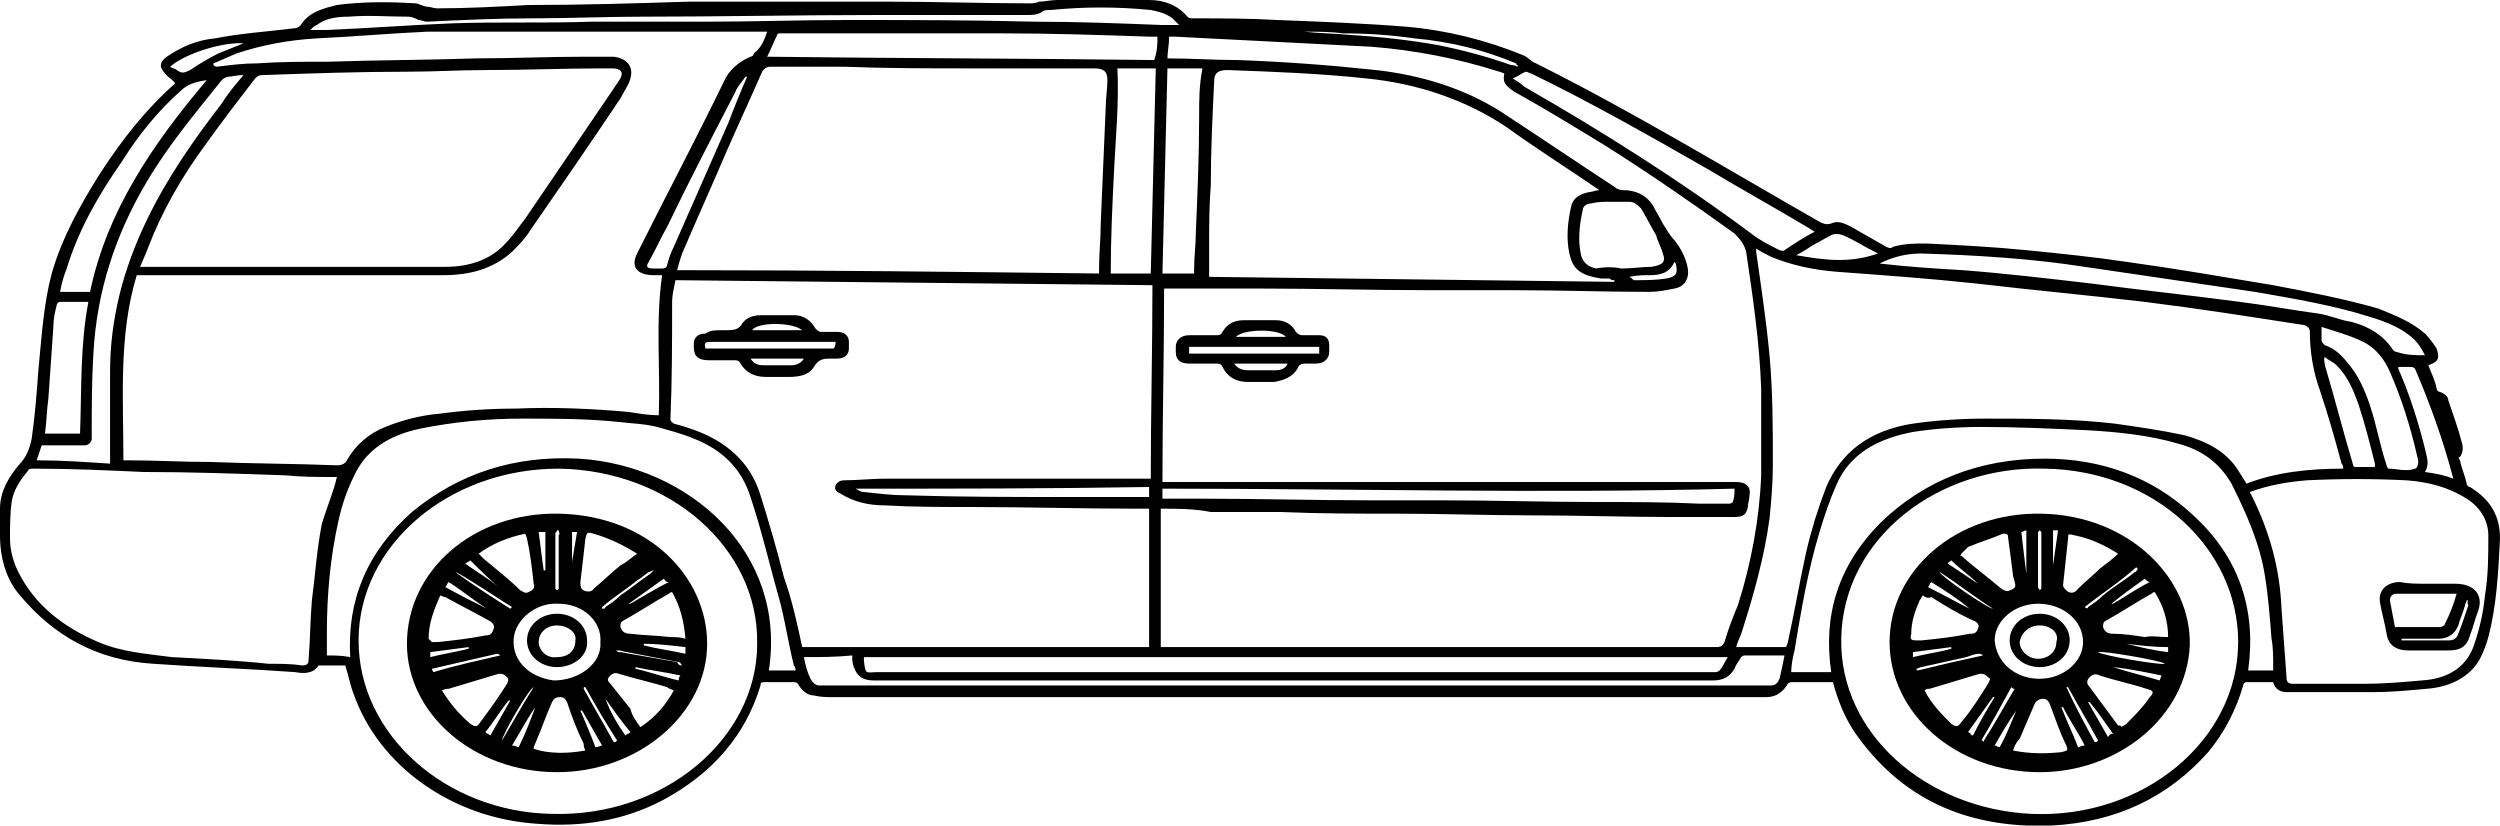 <?xml version="1.0" encoding="utf-8"?>
<!-- Generator: Adobe Illustrator 27.4.0, SVG Export Plug-In . SVG Version: 6.00 Build 0)  -->
<svg version="1.1" id="Layer_1" xmlns="http://www.w3.org/2000/svg" xmlns:xlink="http://www.w3.org/1999/xlink" x="0px" y="0px"
	 viewBox="0 0 149.9 49.5" style="enable-background:new 0 0 149.9 49.5;" xml:space="preserve">
<g>
	<path d="M145.6,21.9c0.2,0.5,0.4,0.9,0.5,1.4c0,0.1,0.1,0.2,0.2,0.2c0.3,0.1,0.5,0.3,0.5,0.5c0.3,0.9,0.6,1.7,0.8,2.5
		c0.1,0.3,0.1,0.6-0.1,0.9c-0.1,0-0.1,0.1,0,0.2c0.1,0.5,0.3,0.9,0.4,1.4c0,0.1,0.1,0.2,0.2,0.2c1.3,0.8,1.8,1.8,1.8,3.1
		c-0.1,2-0.2,4-0.7,5.9c-0.1,0.4-0.3,0.9-0.5,1.3c-0.6,1.1-1.8,1.7-3.2,1.8c-1.1,0.1-2.1,0.2-3.2,0.2c-1.5,0-3,0-4.5,0
		c-0.2,0-0.5,0-0.7,0c-0.4,0-0.7-0.2-0.8-0.6c-0.5,0-1.1,0-1.6,0c-0.1,0-0.2,0.1-0.2,0.2c-0.4,1.4-1.1,2.8-2.1,4
		c-2.4,2.7-5.5,4.2-9.4,4.4c-5.2,0.2-9.1-1.7-11.8-5.6c-0.6-0.9-1-1.9-1.3-3c-0.8,0-1.7,0-2.5,0c-0.1,0-0.2,0.1-0.2,0.1
		c-0.3,0.5-0.7,0.8-1.3,0.8c-0.1,0-0.2,0-0.3,0c-18.5,0-37,0-55.6,0c-0.4,0-0.8,0-1.2-0.1c-0.4,0-0.7-0.3-0.9-0.6
		c-0.1-0.2-0.2-0.2-0.4-0.2c-0.5,0-1.1,0-1.6,0c-0.2,0-0.3,0-0.3,0.2c-0.9,3-2.9,5.3-5.9,6.9c-2.3,1.2-4.8,1.6-7.4,1.4
		c-5.2-0.3-9.6-3.5-11.1-7.8c-0.2-0.5-0.3-1.1-0.5-1.7c-0.5,0-0.9,0-1.4,0c-0.1,0-0.1,0-0.2,0c-0.3,0.5-0.9,0.5-1.4,0.4
		c-2.8-0.2-5.7-0.3-8.5-0.5c-3.4-0.2-6-1.7-8-4.1C0.4,34.8,0,33.5,0,32.1c0-0.5,0-1.1,0-1.6c0-1,0.5-1.9,1.2-2.7
		c0.4-0.4,0.6-1,0.7-1.5c0.2-1.4,0.3-2.7,0.4-4.1c0.2-2,0.3-3.9,0.8-5.8c0.6-2.1,1.7-4.1,2.9-6c1.3-2,2.7-3.8,4.5-5.4
		C10.3,4.7,10,4.6,9.9,4.4C9.5,4,9.6,3.7,10,3.4c0.9-0.6,1.8-1,2.9-1.1C14.4,2,16,1.9,17.6,1.7c0.2,0,0.4-0.1,0.5-0.3
		c0.5-0.7,1.3-0.9,2.1-1.1c1.5-0.2,3.1-0.2,4.7-0.1c0.2,0,0.5,0.2,0.7,0.2c0.2,0,0.4,0.1,0.6,0.1c1.8,0,3.7-0.1,5.5-0.2
		c3.2,0,6.4-0.1,9.6-0.2c1.7,0,3.4,0,5,0c2.4,0,4.7,0,7,0c2.8,0,5.6,0.1,8.4,0.1c0.2,0,0.4,0,0.6-0.1C62.6,0.1,63,0,63.4,0
		c1.8,0,3.7,0,5.5,0c0.9,0,1.7,0.3,2.3,1c0.1,0.1,0.2,0.1,0.3,0.1c1.7,0,3.4,0,5.1,0.1c2.6,0.1,5.2,0.2,7.7,0.4
		c2.4,0.2,4.8,0.8,7,1.7c0.3,0.1,0.5,0.4,0.8,0.5c5.8,2.9,11.4,6.3,17,9.5c0.2,0.1,0.4,0.2,0.7,0.1c0.4-0.2,0.8,0,1.2,0.2
		c0.7,0.4,1.4,0.8,2.1,1.2c0.2,0.1,0.3,0.1,0.4,0c0.7-0.2,1.3-0.2,2-0.2c2,0.1,4,0.2,6,0.4c2,0.2,4,0.4,6,0.7
		c2.9,0.4,5.8,0.9,8.8,1.4c2.1,0.4,4.2,0.8,6.3,1.4c1,0.4,2,0.8,2.8,1.5c0.3,0.3,0.5,0.6,0.7,0.9C146.3,21.5,146.2,21.7,145.6,21.9z
		 M69.6,30.5c0,2.8,0,5.5,0,8.3c0.1,0,0.2,0,0.3,0c2.5,0,5,0,7.5,0c8.5,0,17,0,25.5,0c0.3,0,0.4-0.1,0.5-0.3
		c0.2-0.7,0.5-1.5,0.8-2.2c0.8-2.5,1.3-5.2,1.4-7.8c0-1.7,0-3.5,0-5.2c-0.1-2.8-0.5-5.5-0.9-8.2c-0.1-0.4-0.3-0.7-0.7-1.1
		c-2.5-1.8-5.1-3.6-7.8-5.3c-1.8-1.1-3.6-2.2-5.4-3.2c-0.6-0.4-0.7-0.6-0.6-1.1c-0.1,0-0.2-0.1-0.3-0.1c-2.5-0.8-5.1-1.3-7.7-1.5
		c-3.9-0.2-7.8-0.4-11.7-0.6c-0.1,0-0.2,0-0.4,0c0,0.5-0.1,0.9-0.1,1.3c1.4,0,2.8,0.1,4.2,0.1c2.8,0.1,5.5,0.3,8.3,0.6
		c2.7,0.3,5.3,1.1,7.5,2.5c2.3,1.5,4.5,3,6.8,4.5c0.1,0.1,0.3,0.2,0.5,0.2c0.8,0,1.4,0.3,1.8,0.9c0.2,0.4,0.4,0.7,0.6,1.1
		c0.2,0.3,0.4,0.7,0.7,1c0.4,0.5,0.7,1.1,0.8,1.7c0.1,0.6-0.2,1.1-0.8,1.2c-0.5,0.1-1,0.2-1.5,0.2c-2.7,0-5.4-0.1-8.1-0.1
		c-1.7,0-3.3,0-5,0c-3.4,0-6.9-0.1-10.3-0.1c-1.2,0-2.4,0-3.5,0c-0.7,0-1.4,0-2.2,0c0,3.9-0.1,7.7-0.1,11.6c0.9,0,1.7,0,2.5,0
		c4.1,0,8.3,0,12.5,0c2.1,0,4.2,0,6.3,0c2.8,0,5.6,0,8.5,0c1.5,0,3.1,0,4.6,0c0.6,0,0.9,0.3,0.8,0.8c0,0.2-0.1,0.5-0.1,0.7
		c-0.1,0.5-0.3,0.6-0.9,0.6c-1.2,0-2.4,0-3.6,0c-2.8,0-5.7-0.1-8.5-0.1c-2.6,0-5.3-0.1-7.9-0.1c-2.4,0-4.7,0-7.1-0.1
		c-1.4,0-2.8,0-4.2,0C71.6,30.5,70.6,30.5,69.6,30.5z M48.1,38.8c6.9,0,13.8,0,20.8,0c0-2.8,0-5.5,0-8.3c-0.3,0-0.5,0-0.8,0
		c-3.3,0-6.6-0.1-9.9-0.1c-1.7,0-3.5,0-5.2-0.1c-0.9,0-1.8-0.2-2.6-0.7c-0.2-0.1-0.4-0.2-0.3-0.5c0.1-0.2,0.3-0.3,0.5-0.3
		c0.8,0,1.7-0.1,2.5-0.1c3.2,0,6.3,0,9.5,0c1.7,0,3.3,0,5,0c0.5,0,0.9,0,1.4,0c0-3.9,0.1-7.7,0.1-11.6C59.6,17,50,16.9,40.5,16.8
		c-0.1,0.5-0.2,0.9-0.2,1.3c0,2.3,0,4.7-0.1,7c0,0.2,0.1,0.2,0.2,0.3c0.4,0.1,0.7,0.2,1,0.3c2.1,0.7,3.6,2,4.2,4
		c0.5,1.6,1,3.3,1.4,4.9C47.5,36,47.8,37.4,48.1,38.8z M46,1.9c-0.6,0-1,0-1.5,0c-3,0-5.9,0-8.9,0c-2.9,0-5.7,0-8.5,0
		c-0.5,0-1,0-1.5,0c-2.2,0.1-4.4,0.3-6.6,0.4c-1.7,0.1-3.3,0.4-4.8,0.9c-0.5,0.2-0.9,0.4-1.4,0.6c0,0,0,0,0,0.1C12.9,4,13,4,13,4
		c0.8-0.1,1.6-0.2,2.4-0.2c1.4-0.1,2.9-0.1,4.3-0.1c3-0.1,5.9-0.1,8.9-0.2c2.1,0,4.3-0.1,6.5-0.1c0.6,0,1.1,0,1.7,0
		c0.8,0.1,1.2,0.6,1,1.3c-0.1,0.4-0.4,0.8-0.6,1.2c-1.8,2.7-3.6,5.3-5.4,7.9c-0.3,0.5-0.7,0.9-1.1,1.3c-1.1,1-2.5,1.4-4.1,1.4
		c-6,0-12,0-18,0c-0.1,0-0.3,0-0.4,0c-1.1,3.6-0.8,7.4-0.8,11.1c0.1,0,0.2,0,0.2,0c1.7,0,3.3,0.1,5,0.1c2.5,0.1,5.1,0.1,7.6,0.2
		c0.3,0,0.5-0.1,0.6-0.3c0.5-0.9,1.3-1.6,2.3-2c1-0.4,2.1-0.7,3.3-0.8c1.5-0.2,3-0.3,4.5-0.3c2.3-0.1,4.5,0,6.8,0.2
		c0.6,0.1,1.2,0.2,1.8,0.2c0.1-2.8-0.2-5.6,0.2-8.4c-0.2,0-0.3,0-0.5,0c-1,0-1.4-0.5-1-1.3c1.7-3.4,3.5-6.8,5.2-10.3
		c0.3-0.7,0.9-1.2,1.6-1.5c0.1,0,0.2-0.1,0.2-0.2C45.6,2.9,45.8,2.5,46,1.9z M105.3,14.9c0,0.1,0,0.1,0,0.2c0.3,2.1,0.6,4.1,0.8,6.2
		c0.2,2.2,0.2,4.4,0.2,6.6c0,1.1-0.1,2.2-0.2,3.2c-0.3,2.2-0.9,4.4-1.6,6.6c-0.1,0.4-0.3,0.7-0.4,1.1c1,0,2,0,3,0
		c0-0.1,0.1-0.2,0.1-0.3c0.4-1.8,0.7-3.6,1.1-5.4c0.3-1.3,0.7-2.6,1.2-3.9c0.9-2.1,2.6-3.4,5.2-3.8c1.4-0.2,2.9-0.3,4.3-0.3
		c2.6,0,5.2,0,7.8,0.3c1.4,0.2,2.8,0.4,4.2,0.7c1.4,0.4,2.5,1,3.2,2.1c0.2,0.3,0.3,0.5,0.5,0.8c1.8-0.7,3.8-0.9,5.8-0.9
		c0-0.1,0-0.2-0.1-0.3c-0.4-1.5-0.8-2.9-1.3-4.4c-0.4-1.1-0.6-2.3-0.6-3.5c0-0.2-0.1-0.3-0.3-0.4c-3.2-0.5-6.4-1-9.6-1.4
		c-3.4-0.4-6.7-0.7-10.1-1.1c-2.8-0.3-5.6-0.5-8.3-0.7c-1.4-0.1-2.8-0.4-4-0.9C105.8,15.2,105.6,15.1,105.3,14.9z M65.9,16.4
		c0-0.1,0-0.2,0-0.3c0-0.9,0.1-1.8,0.1-2.7c0.1-2.3,0.2-4.7,0.3-7c0-0.5,0.1-1.1,0.1-1.6c0-0.5-0.2-0.7-0.8-0.7c-1.2,0-2.3,0-3.5,0
		c-1.3,0-2.6,0-3.9,0c-2.5,0-5.1,0-7.6-0.1c-0.9,0-1.8,0-2.7,0c-0.6,0-1.1,0-1.7,0c-0.2,0-0.4,0.1-0.5,0.3c-0.7,1.6-1.4,3.1-2.1,4.7
		c-0.9,2.1-1.8,4.1-2.7,6.2c-0.1,0.3-0.2,0.6-0.3,1C49.1,16.2,57.5,16.3,65.9,16.4z M8.4,16c0.2,0,0.2,0,0.3,0c6,0,12,0,18,0
		c1.4,0,2.7-0.4,3.6-1.4c0.5-0.5,0.8-1,1.2-1.5c1.7-2.5,3.4-5,5.1-7.5C36.8,5.3,37,5,37.2,4.7c0.2-0.4,0-0.6-0.5-0.6
		c-0.2,0-0.4,0-0.6,0c-2.3,0-4.6,0.1-6.9,0.1c-1.6,0-3.2,0.1-4.8,0.1c-2.9,0-5.7,0.1-8.6,0.2c-0.2,0-0.3,0-0.5,0.2c-1,1.3-2,2.6-3,4
		c-1.4,1.9-2.6,4-3.4,6.1C8.8,15.1,8.6,15.5,8.4,16z M95.9,11.4c-1.9-1.3-3.8-2.5-5.6-3.8C87.9,6,85,5,81.9,4.7
		c-2.8-0.3-5.6-0.4-8.3-0.5c-0.6,0-0.8,0.2-0.8,0.7C72.7,7,72.6,9,72.6,11.1c-0.1,1.2-0.1,2.4-0.1,3.6c0,0.6,0,1.2,0,1.9
		c8.1,0.1,16.2,0.2,24.3,0.3c0,0,0,0,0-0.1c-0.1,0-0.2,0-0.3-0.1c-0.2,0-0.4,0-0.5,0c-1.3-0.2-1.7-0.6-1.9-1.5
		c-0.2-0.9-0.1-1.9,0.1-2.8c0.1-0.5,0.5-0.8,1.2-0.9C95.5,11.5,95.7,11.4,95.9,11.4z M20.2,28.6c-0.1,0-0.2,0-0.3,0
		c-0.9,0-1.8,0-2.8-0.1c-2.9-0.1-5.7-0.2-8.5-0.2c-2.2-0.1-4.3-0.2-6.6-0.2c-0.1,0-0.3,0-0.3,0.1c-0.5,0.6-0.9,1.2-1,1.9
		s-0.1,1.5-0.1,2.2c0,0.7,0.2,1.4,0.5,2c1,2,2.7,3.3,4.8,4.2c1.4,0.6,2.9,0.7,4.4,0.9c1.9,0.1,3.9,0.2,5.8,0.4c0.7,0,1.4,0,2,0.1
		c0.3,0,0.4-0.1,0.4-0.3c0.1-1.2,0.1-2.4,0.2-3.6c0.2-1.5,0.3-3.1,0.6-4.6C19.6,30.4,20,29.5,20.2,28.6z M134.2,38.5
		c0-5.6-5-10.3-11.6-10.4c-6.3-0.2-12.1,4.1-12.2,10.2c-0.1,5.7,5.1,10.2,11.4,10.5C128.5,49.1,134.2,44.4,134.2,38.5z M45.4,38.6
		c0.1-5.7-5.2-10.4-11.9-10.5c-6.6,0-12,4.6-12,10.3c0,5.7,5.3,10.3,11.6,10.4C39.8,49,45.4,44.3,45.4,38.6z M134.9,29.5
		c0,0.1,0.1,0.1,0.1,0.2c1.1,2.2,1.7,4.4,1.8,6.8c0.1,1.4,0.2,2.7,0.3,4.1c0,0.3,0.1,0.4,0.4,0.4c1.4,0,2.9,0,4.3,0
		c1.1,0,2.3-0.1,3.4-0.2c1.7-0.1,2.8-0.9,3.2-2.3c0.3-0.9,0.5-1.8,0.6-2.8c0.2-1.2,0.2-2.4,0.2-3.6c0-0.9-0.5-1.7-1.3-2.2
		c-1.1-0.7-2.3-1-3.6-1.1c-2-0.1-4-0.1-6,0C137.1,28.9,136,29.1,134.9,29.5z M47.7,40.2c0-0.1,0-0.2-0.1-0.3
		c-0.3-1.2-0.5-2.5-0.8-3.7c-0.6-2.1-1.1-4.3-1.8-6.4c-0.5-1.6-1.6-2.8-3.4-3.5c-0.7-0.3-1.5-0.5-2.2-0.7c-0.8-0.2-1.5-0.2-2.3-0.3
		c-1.9-0.2-3.9-0.2-5.8-0.2c-2.1,0-4.1,0.2-6.1,0.6c-1.9,0.4-3.3,1.3-4,2.9c-0.4,0.8-0.7,1.7-0.9,2.6c-0.5,2.2-0.7,4.5-0.7,6.7
		c0,0.5,0,0.9,0,1.4c0.4,0,0.9,0,1.4,0.1c-0.2-3.4,1-6.3,3.7-8.7c2.8-2.3,6.1-3.4,10-3.2c6.6,0.4,12.5,5.6,11.4,12.7
		C46.5,40.2,47.1,40.2,47.7,40.2z M136.3,40.2c0-0.1,0-0.2,0-0.3c0-0.5,0-1.1-0.1-1.6c-0.1-1.3-0.2-2.6-0.4-3.8
		c-0.3-1.9-1.1-3.7-2-5.5c-0.7-1.2-1.7-2-3.2-2.4c-1.7-0.5-3.6-0.7-5.4-0.8c-2.1-0.1-4.3-0.2-6.4-0.2c-1.4,0-2.8,0.1-4.1,0.3
		c-2.1,0.4-3.8,1.3-4.6,3.2c-0.4,0.9-0.7,1.8-1,2.8c-0.7,2.3-1.1,4.7-1.5,7.1c-0.1,0.4-0.2,0.9-0.2,1.3c0.8,0,1.6,0,2.4,0
		c-0.5-3.4,0.4-6.4,3-9c2.6-2.5,5.9-3.8,9.8-3.8c3.4,0,6.4,1.1,8.8,3.3c2.9,2.6,3.9,5.8,3.4,9.4C135.3,40.2,135.8,40.2,136.3,40.2z
		 M103.6,39.4c-17.3,0-34.5,0-51.8,0c0,0.1,0,0.1,0,0.2c0.1,0.9,0.1,0.7,0.9,0.7c16.6,0,33.2,0,49.8,0c0.1,0,0.2,0,0.3,0
		c0.1,0,0.2,0,0.3-0.1C103.3,40,103.4,39.7,103.6,39.4z M69.4,2.2c-0.1,0-0.2,0-0.4,0c-3-0.1-5.9-0.2-8.9-0.2c-1.3,0-2.5,0-3.8,0
		c-3.2,0-6.3,0-9.5,0c-0.1,0-0.2,0-0.2,0.1c-0.2,0.4-0.4,0.9-0.6,1.3c7.8,0.1,15.5,0.1,23.2,0.2C69.4,3.1,69.4,2.6,69.4,2.2z
		 M14.6,4.5c-0.4,0-0.7,0.1-0.9,0.1c-0.1,0-0.3,0.1-0.4,0.2c-1.6,2-3.2,3.9-4.5,6.1c-1.9,3.2-3,6.6-3.2,10.3
		c-0.1,1.6-0.1,3.3-0.1,4.9c0,0.1,0,0.2,0,0.2c0,0.2-0.2,0.4-0.4,0.4c-0.2,0-0.5,0-0.7,0c-0.6,0-1.2,0-1.9,0
		c-0.1,0.3-0.2,0.6-0.3,0.9c1.5,0,2.9,0.1,4.4,0.2c0-0.2,0-0.3,0-0.4c0-1.7,0-3.4,0-5.1c0-3.2,0.8-6.2,2.2-9.1
		c1.2-2.5,2.8-4.8,4.5-7C13.8,5.4,14.2,5,14.6,4.5z M145.4,21.3C145.4,21.3,145.4,21.2,145.4,21.3c-0.2-0.4-0.4-0.7-0.6-0.9
		c-0.7-0.7-1.7-1.1-2.7-1.4c-2.2-0.7-4.6-1.1-6.9-1.5c-3.4-0.5-6.8-1-10.2-1.5c-3.2-0.5-6.5-0.7-9.8-0.8c-0.9,0-1.7,0.2-2.5,0.6
		c1.7,0.2,3.3,0.3,5,0.4c2.6,0.2,5.1,0.5,7.7,0.8c3,0.4,5.9,0.7,8.9,1.1c1.6,0.2,3.2,0.5,4.7,0.7c0.7,0.1,1.3,0.4,2,0.5
		c1.1,0.3,1.9,0.8,2.5,1.7c0.1,0.1,0.2,0.1,0.2,0.1C144.3,21.3,144.8,21.3,145.4,21.3z M67,4.1c0.1,2.1-0.1,4.1-0.2,6.1
		s-0.2,4.1-0.2,6.2c0.8,0,1.6,0,2.4,0c0.1-4.1,0.2-8.2,0.3-12.3C68.5,4.1,67.7,4.1,67,4.1z M108.8,13.9c-0.1-0.1-0.2-0.1-0.3-0.2
		c-2-1.2-4-2.3-6-3.5c-3.5-2-7-4-10.7-5.8c-0.1,0-0.2-0.1-0.3-0.1c-0.3,0.1-0.5,0.3-0.8,0.4C91,4.9,91.2,5,91.4,5.2
		c4.7,2.7,9.3,5.6,13.6,8.8c0.5,0.4,1.1,0.7,1.7,1c0.1,0,0.2,0.1,0.3,0C107.6,14.6,108.2,14.2,108.8,13.9z M70,4.1
		c-0.1,4.1-0.2,8.2-0.3,12.3c0.7,0,1.3,0,1.9,0c0-0.1,0-0.2,0-0.3c0-0.7,0.1-1.4,0.1-2.1c0.1-2.3,0.2-4.7,0.2-7c0-1,0-1.9,0.2-2.9
		C71.5,4.1,70.8,4.1,70,4.1z M69.7,29.3c0,0.2,0,0.4,0,0.6c0.8,0,1.5,0,2.3,0c3.4,0,6.9,0.1,10.3,0.1c1.4,0,2.8,0,4.2,0
		c3.1,0,6.1,0.1,9.2,0.1c2.1,0,4.2,0,6.2,0.1c0.6,0,1.2,0,1.8,0c0.1,0,0.2-0.1,0.2-0.1c0.1-0.3,0.1-0.5,0.1-0.8
		C92.6,29.6,81.2,29.3,69.7,29.3z M48.2,39.4c0.1,0.5,0.2,0.9,0.4,1.3c0.1,0.2,0.3,0.4,0.5,0.4c0.3,0,0.6,0,1,0
		c18.5,0,37.1,0,55.6,0c0.2,0,0.3,0,0.5,0c0.3,0,0.4-0.2,0.5-0.4c0.1-0.4,0.2-0.9,0.3-1.4c-0.8,0-1.6,0-2.4,0
		c-0.1,0-0.2,0.1-0.2,0.1c-0.1,0.2-0.3,0.4-0.4,0.7c-0.3,0.5-0.7,0.7-1.3,0.7c-16.6,0-33.3,0-49.9,0c-0.1,0-0.3,0-0.4,0
		c-0.6,0-1-0.2-1.2-0.8c-0.1-0.2-0.1-0.5-0.1-0.7C50.1,39.4,49.2,39.4,48.2,39.4z M18.6,1.8C18.6,1.8,18.6,1.8,18.6,1.8
		c0.3,0,0.6,0,0.9,0c2.5-0.1,5.1-0.3,7.6-0.4c2.8-0.1,5.6,0,8.4-0.1c2.3,0,4.6,0,6.9,0c2.8,0,5.6-0.1,8.3-0.1c3.8,0,7.5,0,11.3,0.1
		c2.6,0,5.1,0.1,7.7,0.2c0.3,0,0.7,0,1,0c-0.2-0.2-0.3-0.3-0.4-0.4c-0.4-0.3-0.8-0.4-1.3-0.5c-2-0.2-4-0.2-6,0c-0.2,0-0.4,0-0.5,0.1
		c-0.3,0.2-0.6,0.2-0.9,0.2c-0.3,0-0.6,0-0.9,0c-2.7,0-5.4,0-8.1,0c-4.7,0-9.4,0.1-14.1,0.1c-2.2,0-4.4,0.1-6.6,0.1
		c-2.1,0-4.2,0.1-6.3,0.2c-0.2,0-0.3-0.1-0.5-0.1c-0.2-0.1-0.4-0.2-0.6-0.2c-1.2,0-2.4-0.1-3.6,0c-0.7,0-1.4,0.1-1.9,0.5
		C18.9,1.5,18.7,1.7,18.6,1.8z M5.4,17.5c1-4.8,3.7-8.8,7-12.7C11.8,4.9,11.4,5,11,5.3C9.5,6.6,8.3,8.1,7.3,9.7
		c-1.4,2-2.6,4.1-3.3,6.4c-0.2,0.5-0.3,0.9-0.4,1.4C4.2,17.5,4.8,17.5,5.4,17.5z M97.2,16.1c0.7,0,1.2-0.1,1.8-0.1
		c0.7-0.1,0.9-0.3,0.7-0.8c-0.1-0.4-0.3-0.7-0.4-1.1c-0.3-0.5-0.6-1.1-0.9-1.6c-0.2-0.2-0.4-0.4-0.7-0.4c-0.4,0-0.8,0-1.2,0
		c-0.4,0-0.7,0-1.1,0.1c-0.3,0-0.5,0.2-0.5,0.4c-0.2,0.9-0.3,1.8-0.1,2.7c0.1,0.4,0.4,0.7,0.9,0.8C96.2,16,96.8,16,97.2,16.1z
		 M139.2,19.6c0,0.3,0,0.5,0,0.8c0,0.1,0.1,0.2,0.2,0.3c0.6,0.2,1,0.6,1.4,1.1c0.6,0.7,1,1.6,1.3,2.5c0.4,1.2,0.6,2.4,1,3.6
		c0,0.1,0.1,0.2,0.1,0.2c0.5,0,1.1,0.2,1.6,0c0.1,0,0.2-0.2,0.2-0.4c0-0.2-0.1-0.4-0.1-0.5c-0.4-1.7-0.9-3.3-1.6-4.9
		c-0.3-0.7-0.8-1.4-1.6-1.8C140.9,20.1,140.1,19.9,139.2,19.6z M5.3,18.1c-0.6,0-1.2,0-1.7,0c-0.1,0-0.2,0.1-0.2,0.2
		c-0.1,0.4-0.2,0.8-0.2,1.3C3.1,21,3,22.4,2.9,23.9c-0.1,0.7-0.1,1.3-0.2,2.1c0.7,0,1.4,0,2.1,0C4.9,23.3,4.8,20.7,5.3,18.1z
		 M51.3,29.3C51.3,29.3,51.3,29.3,51.3,29.3c0.2,0.1,0.3,0.2,0.5,0.2c0.9,0.1,1.7,0.2,2.6,0.2c3.2,0.1,6.4,0.1,9.7,0.1
		c1.2,0,2.3,0,3.5,0c0.5,0,0.9,0,1.3,0c0-0.2,0-0.4,0-0.6C63,29.3,57.2,29.3,51.3,29.3z M44.8,4.6c0,0-0.1,0-0.1,0
		c-0.2,0.3-0.5,0.6-0.6,0.9c-1.4,2.7-2.8,5.4-4.1,8.1c-0.4,0.7-0.7,1.4-1.1,2.1c-0.2,0.3-0.1,0.4,0.3,0.4c0.2,0,0.3,0,0.5,0
		c0.2,0,0.3-0.1,0.3-0.2c0.1-0.4,0.2-0.7,0.4-1.1c1.1-2.5,2.2-5,3.3-7.5C44,6.5,44.4,5.5,44.8,4.6z M139.4,21.4
		C139.3,21.4,139.3,21.4,139.4,21.4c-0.1,0.2,0,0.3,0,0.5c0.6,2,1.1,4,1.7,6c0,0.1,0.1,0.1,0.2,0.1c0.4,0,0.7,0,1.1,0
		c0-0.1,0-0.1,0-0.2c-0.3-1.2-0.6-2.4-1-3.6c-0.3-0.8-0.6-1.6-1.3-2.3C139.9,21.7,139.6,21.6,139.4,21.4z M147.1,28.7
		C147.1,28.6,147.1,28.6,147.1,28.7c-0.6-2.3-1.4-4.5-2.3-6.6c0,0-0.1-0.1-0.2-0.1c-0.3,0-0.5,0-0.8,0c0,0.1,0,0.1,0,0.1
		c0.7,1.6,1.2,3.2,1.6,4.8c0.1,0.5,0.3,0.9,0,1.4C146.1,28.4,146.6,28.5,147.1,28.7z M112.6,15.2c-0.8-0.4-1.4-0.8-2.1-1.1
		c-0.3-0.1-0.5-0.1-0.7,0c-0.4,0.2-0.7,0.4-1.1,0.6c-0.3,0.2-0.6,0.4-1,0.6C109.4,15.6,110.9,15.8,112.6,15.2z M78.2,1.9
		C78.2,1.9,78.2,1.9,78.2,1.9C79.1,2,80,2,81,2.1c1.7,0.1,3.5,0.3,5.2,0.6c1.5,0.3,3,0.7,4.4,1.2c0.1,0,0.2,0,0.4,0.1c0,0,0,0,0-0.1
		c0,0-0.1,0-0.1-0.1c-1.9-0.8-3.9-1.3-6.1-1.5C83.4,2.1,82,2,80.5,2C79.8,1.9,79,1.9,78.2,1.9z M10.2,4c0.1,0.1,0.3,0.1,0.4,0.2
		c0.3,0.2,0.4,0.2,0.8,0c0.6-0.4,1.1-0.7,1.7-1c0.5-0.2,1-0.4,1.5-0.6C13.4,2.5,11.1,3.2,10.2,4z M100.4,15.7
		c-0.3,0.7-0.9,0.8-1.5,0.8c-0.4,0-0.7,0-1.2,0.1c0.2,0.1,0.2,0.2,0.3,0.2c0.6,0,1.3,0,1.9-0.1c0.6-0.1,0.7-0.3,0.6-0.8
		C100.5,15.9,100.5,15.8,100.4,15.7z"/>
	<path d="M78.6,21.8c-0.1,0-0.1,0-0.2,0c-0.3,0-0.5,0-0.6,0.3c-0.3,0.5-0.8,0.7-1.4,0.8c-0.5,0-1.1,0-1.6,0c-0.7,0-1.2-0.3-1.5-0.9
		c-0.1-0.2-0.2-0.2-0.4-0.2c-0.5,0-1.1,0-1.6,0s-0.8-0.2-0.8-0.7c0-0.1,0-0.2,0-0.3c0-0.4,0.3-0.7,0.8-0.7c0.5,0,1.1,0,1.6,0
		c0.2,0,0.3,0,0.4-0.2c0.3-0.5,0.7-0.7,1.3-0.7c0.6,0,1.3,0,1.9,0c0.6,0,1,0.3,1.2,0.7c0.1,0.1,0.2,0.2,0.4,0.2c0.3,0,0.7,0,1,0
		c0.4,0,0.6,0.2,0.6,0.6c0,0.1,0,0.2,0,0.4c0,0.4-0.3,0.7-0.8,0.7C78.9,21.8,78.8,21.8,78.6,21.8z M71.3,21.2c2.6,0,5.2,0,7.8,0
		c0-0.1,0-0.2,0-0.4c-2.6,0-5.2,0-7.8,0C71.3,20.9,71.3,21,71.3,21.2z M77.2,21.8c-1.1,0-2.1,0-3.2,0c0.2,0.3,0.5,0.4,0.8,0.4
		c0.6,0,1.1,0,1.7,0C76.8,22.2,77.1,22.1,77.2,21.8z M74.1,20.2c1,0,2,0,3,0C76.7,19.7,74.6,19.7,74.1,20.2z"/>
	<path d="M43.2,19.8c0.1,0,0.2,0,0.3,0c0.4,0,0.8,0,1-0.4c0.2-0.3,0.6-0.5,1.1-0.5c0.7,0,1.3,0,2,0c0.6,0,1,0.3,1.3,0.8
		c0.1,0.1,0.2,0.2,0.3,0.2c0.3,0,0.7,0,1,0c0.4,0,0.7,0.2,0.7,0.6c0,0.1,0,0.3,0,0.4c0,0.4-0.3,0.6-0.7,0.6c-0.1,0-0.2,0-0.3,0
		c-0.5,0-0.8,0-1.1,0.5c-0.3,0.5-0.9,0.6-1.5,0.6c-0.5,0-0.9,0-1.4,0c-0.7,0-1.2-0.3-1.5-0.8c-0.1-0.2-0.2-0.2-0.4-0.2
		c-0.5,0-1,0-1.5,0c-0.6,0-0.9-0.2-0.9-0.8c0-0.1,0-0.2,0-0.2c0-0.4,0.3-0.6,0.7-0.6C42.6,19.8,42.9,19.8,43.2,19.8L43.2,19.8z
		 M50.1,20.5c-0.2,0-0.3,0-0.5,0c-1.5,0-2.9,0-4.4,0c-0.8,0-1.7,0-2.5,0c-0.4,0-0.5,0-0.4,0.4c2.6,0,5.2,0,7.7,0
		C50.1,20.7,50.1,20.6,50.1,20.5z M48.2,21.5c-1.1,0-2.1,0-3.2,0c0.2,0.3,0.4,0.4,0.8,0.4c0.6,0,1.1,0,1.7,0
		C47.8,21.9,48.1,21.7,48.2,21.5z M48.1,19.8c-0.6-0.5-2.7-0.5-3,0C46.1,19.8,47.1,19.8,48.1,19.8z"/>
	<path d="M122.3,46.3c-5,0-9-3.5-9-7.8c0-4.3,4-7.8,9.1-7.7c5.3,0.1,9,3.9,8.9,7.9C131.1,43,127,46.3,122.3,46.3z M122.3,40.7
		c1.4,0,2.6-1,2.6-2.2c0-1.3-1.2-2.3-2.7-2.3c-1.4,0-2.6,1-2.6,2.2C119.7,39.7,120.8,40.7,122.3,40.7z M115.3,35.7
		c-0.1,0.1-0.1,0.2-0.2,0.3c-0.3,0.7-0.5,1.3-0.5,2c-0.1,0.4,0,0.4,0.5,0.4c0,0,0.1,0,0.1,0c1-0.1,1.9-0.2,2.9-0.4
		c0.2,0,0.4,0,0.5-0.3c0.1-0.2,0-0.4-0.3-0.5c-0.9-0.4-1.7-0.9-2.5-1.4C115.6,35.9,115.4,35.8,115.3,35.7z M127,33.2
		c-0.8-0.5-1.6-0.9-2.6-1.1c-0.4-0.1-0.4-0.1-0.4,0.2c-0.1,0.9-0.2,1.9-0.3,2.8c0,0.1,0.1,0.2,0.2,0.3c0.2,0.2,0.5,0.2,0.7-0.1
		c0.4-0.4,0.9-0.8,1.3-1.2C126.3,33.8,126.7,33.5,127,33.2z M127.2,43.6c0.1-0.1,0.2-0.1,0.3-0.2c0.5-0.5,1-1,1.4-1.6
		c0.3-0.3,0.2-0.4-0.2-0.5c-0.9-0.3-1.9-0.5-2.8-0.8c-0.2-0.1-0.4-0.1-0.6,0.1c-0.2,0.2-0.2,0.4,0,0.6c0.6,0.8,1.1,1.5,1.7,2.3
		C127.1,43.5,127.2,43.5,127.2,43.6z M120.7,45c1,0.2,1.9,0.2,2.9,0.1c0.4-0.1,0.4-0.1,0.3-0.4c-0.4-0.8-0.7-1.7-1-2.5
		c-0.1-0.2-0.2-0.3-0.4-0.3s-0.4,0.1-0.5,0.3c-0.3,0.7-0.6,1.4-0.9,2.1C120.9,44.5,120.8,44.7,120.7,45z M117.6,33.2
		c0,0,0,0.1-0.1,0.1c0.1,0,0.2,0.1,0.3,0.2c0.7,0.6,1.5,1.2,2.2,1.8c0.2,0.1,0.3,0.2,0.5,0.1c0.3-0.1,0.4-0.2,0.3-0.5
		c0-0.1-0.1-0.3-0.1-0.4c-0.1-0.8-0.2-1.6-0.3-2.3c0-0.2-0.1-0.2-0.3-0.2c-0.7,0.3-1.4,0.5-2.1,0.8
		C117.9,32.9,117.7,33.1,117.6,33.2z M130,38.2c0-1-0.3-1.9-0.8-2.7c-0.1,0-0.2,0.1-0.2,0.1c-0.9,0.5-1.8,1.1-2.7,1.6
		c-0.2,0.1-0.2,0.2-0.2,0.4c0.1,0.3,0.3,0.4,0.6,0.4c0.6,0,1.3,0.1,1.9,0.2C129,38.1,129.5,38.2,130,38.2z M115.4,41.4
		c0.4,0.8,1,1.4,1.6,2c0.3,0.2,0.4,0.2,0.6-0.1c0.6-0.7,1.1-1.5,1.6-2.3c0.1-0.2,0.2-0.3,0-0.4c-0.2-0.2-0.3-0.2-0.5-0.2
		c-1,0.3-2,0.6-3,0.9C115.6,41.3,115.5,41.3,115.4,41.4z M122.4,33.6c0-0.4,0-0.8,0-1.2c0-0.2,0-0.4,0-0.5c0,0-0.1-0.1-0.1-0.1
		c0,0-0.1,0.1-0.1,0.1c0,0,0,0.1,0,0.2c0,1,0,2,0,3.1c0,0.1,0.1,0.1,0.1,0.2c0.1-0.1,0.1-0.1,0.1-0.2
		C122.4,34.6,122.4,34.1,122.4,33.6z M118.9,39.3C118.9,39.3,118.9,39.2,118.9,39.3c-0.1-0.1-0.2-0.1-0.2-0.1
		c-0.3,0-0.5,0.1-0.8,0.2c-0.9,0.2-1.8,0.4-2.7,0.6c-0.1,0-0.2,0.1-0.3,0.1c0,0,0,0.1,0.1,0.1C116.2,39.9,117.5,39.6,118.9,39.3z
		 M125,36.4C125,36.4,125,36.4,125,36.4c0.1,0.1,0.2,0.1,0.2,0c0.3-0.2,0.6-0.4,0.9-0.7c0.6-0.5,1.3-0.9,1.9-1.4
		c0.1,0,0.1-0.1,0.2-0.2c0,0-0.1,0-0.1-0.1C127.1,34.9,126,35.6,125,36.4z M125.8,39.1c0.2,0.2,3.8,0.8,4,0.7
		C129.6,39.6,126,39,125.8,39.1z M119.5,36.5c-1.1-0.7-2.1-1.5-3.2-2.2C116.3,34.5,119.2,36.5,119.5,36.5z M129.5,40.8
		c0-0.1,0.1-0.2,0.1-0.3c-1-0.2-1.9-0.4-2.9-0.5c0,0,0,0,0,0C127.6,40.3,128.5,40.5,129.5,40.8z M118.3,44.1
		c0.4-0.8,0.8-1.5,1.3-2.3c0,0-0.1,0-0.1,0c-0.5,0.7-1,1.4-1.5,2.1c0.1,0,0.1,0.1,0.2,0.1C118.1,44,118.2,44.1,118.3,44.1z
		 M120.8,41.3c-0.1,0-0.1,0-0.2-0.1c-0.6,1.1-1.2,2.2-1.8,3.2c0.1,0,0.1,0,0.1,0.1C119.6,43.4,120.2,42.3,120.8,41.3z M118.1,36.5
		C118.1,36.5,118.1,36.5,118.1,36.5c-0.7-0.6-1.5-1.1-2.3-1.6c-0.1,0.1-0.1,0.2-0.2,0.3C116.4,35.6,117.3,36.1,118.1,36.5z
		 M125.6,44.5c0.1,0,0.1,0,0.2-0.1c-0.6-1.1-1.2-2.1-1.8-3.2c-0.1,0-0.1,0-0.1,0C124.4,42.3,125,43.4,125.6,44.5z M121.2,31.9
		c0.1,0.9,0.2,1.7,0.3,2.5h0c0-0.9,0-1.7,0-2.6C121.4,31.8,121.3,31.9,121.2,31.9z M125,44.7c-0.4-0.8-0.9-1.5-1.3-2.3
		c0,0,0,0-0.1,0c0.3,0.8,0.7,1.6,1,2.4C124.7,44.8,124.8,44.7,125,44.7z M120.9,42.6C120.9,42.6,120.9,42.6,120.9,42.6
		c-0.5,0.7-0.9,1.4-1.3,2.1c0.1,0,0.2,0.1,0.3,0.1C120.3,44.1,120.6,43.3,120.9,42.6z M126.7,44c-0.5-0.7-0.9-1.3-1.4-1.9
		c0,0-0.1,0-0.1,0c0.4,0.7,0.8,1.4,1.2,2.1C126.5,44,126.6,44,126.7,44z M128.6,34.7c-0.7,0.5-1.4,1-2,1.5c0,0,0,0,0.1,0
		c0.7-0.4,1.4-0.9,2.2-1.3C128.8,34.9,128.7,34.8,128.6,34.7z M127.5,38.6C127.5,38.6,127.5,38.7,127.5,38.6
		c0.8,0.2,1.6,0.4,2.5,0.5c0-0.1,0-0.2,0-0.3C129.1,38.8,128.3,38.7,127.5,38.6z M123.1,31.8c0,0.7,0,1.4,0,2.1h0
		c0.1-0.7,0.2-1.4,0.3-2.1C123.3,31.8,123.2,31.8,123.1,31.8z M117,33.6c-0.1,0.1-0.2,0.1-0.2,0.2c0.6,0.4,1.2,0.8,1.8,1.2l0,0
		C118.1,34.5,117.5,34.1,117,33.6z M114.7,39.4c0.8-0.2,1.6-0.3,2.3-0.5c0,0,0,0,0-0.1c-0.8,0.1-1.5,0.2-2.3,0.3
		C114.7,39.2,114.7,39.3,114.7,39.4z"/>
	<path d="M33.4,46.3c-5,0-9-3.5-9-7.7c0-4.4,4-7.9,9.1-7.8c5.4,0.1,8.9,3.8,8.9,7.8C42.4,42.8,38.3,46.3,33.4,46.3z M36,38.5
		c0.1-1.2-1-2.3-2.5-2.3c-1.3-0.1-2.6,0.9-2.7,2.1c-0.1,1.3,0.9,2.3,2.4,2.5C34.7,40.8,36.1,39.8,36,38.5z M26.4,35.7
		c-0.4,0.9-0.7,1.7-0.7,2.6c0,0,0.1,0.1,0.2,0.2c0.1,0,0.2,0,0.3,0c1-0.1,1.9-0.2,2.9-0.4c0.3,0,0.4-0.1,0.5-0.4
		c0.1-0.2-0.1-0.4-0.3-0.5c-0.9-0.5-1.7-0.9-2.6-1.4C26.7,35.8,26.6,35.8,26.4,35.7z M38.2,33.2c-0.8-0.5-1.6-0.9-2.6-1.2
		c-0.4-0.1-0.4-0.1-0.5,0.3c-0.1,0.9-0.2,1.8-0.3,2.6c0,0.2,0,0.4,0.2,0.5s0.5,0.1,0.6-0.1c0.6-0.5,1.1-1,1.6-1.4
		C37.6,33.7,37.9,33.4,38.2,33.2z M26.5,41.4c0.5,0.8,1,1.4,1.7,2c0.3,0.2,0.4,0.2,0.6-0.1c0.6-0.8,1.1-1.5,1.6-2.3
		c0.1-0.2,0.1-0.3,0-0.4c-0.2-0.2-0.3-0.2-0.5-0.2c-1,0.3-2,0.6-3,0.9C26.8,41.3,26.7,41.3,26.5,41.4z M35.1,45
		C35,44.8,35,44.7,35,44.6c-0.4-0.8-0.7-1.6-1-2.5c-0.1-0.2-0.2-0.3-0.4-0.3c-0.3,0-0.4,0.1-0.5,0.3c-0.4,0.9-0.7,1.8-1.1,2.7
		c0,0,0,0.1,0,0.1C32.9,45.2,34,45.2,35.1,45z M28.7,33.2c0.1,0.1,0.2,0.2,0.3,0.3c0.7,0.6,1.5,1.2,2.2,1.9c0.2,0.1,0.3,0.2,0.5,0.1
		c0.2-0.1,0.4-0.2,0.3-0.5c-0.1-0.9-0.2-1.8-0.4-2.7c0-0.1-0.1-0.2-0.1-0.3C30.5,32.2,29.5,32.6,28.7,33.2z M38.4,43.6
		c0.9-0.6,1.5-1.3,2-2.2c-0.2-0.1-0.3-0.1-0.4-0.2c-1-0.3-1.9-0.5-2.9-0.8c-0.2-0.1-0.4,0-0.5,0.1c-0.2,0.2-0.2,0.3,0,0.5
		c0.4,0.5,0.8,1,1.2,1.5C37.9,42.9,38.1,43.2,38.4,43.6z M40.3,35.5c-0.1,0-0.2,0.1-0.2,0.1c-0.9,0.5-1.8,1.1-2.7,1.6
		c-0.2,0.1-0.2,0.2-0.2,0.4c0.1,0.3,0.3,0.4,0.6,0.4c0.8,0.1,1.6,0.1,2.4,0.2c0.3,0,0.6,0,0.9,0.1C41,37.2,40.8,36.4,40.3,35.5z
		 M36.1,36.4c0,0,0,0.1,0,0.1c0.1,0,0.2,0,0.2-0.1c0.3-0.2,0.6-0.4,0.9-0.7c0.6-0.4,1.2-0.9,1.8-1.3c0.1-0.1,0.2-0.2,0.2-0.2
		c-0.1,0-0.2,0.1-0.3,0.1c-0.3,0.2-0.5,0.4-0.7,0.5C37.6,35.3,36.8,35.8,36.1,36.4z M30,39.3c-0.1-0.1-0.2-0.1-0.2-0.1
		c-1.3,0.3-2.6,0.6-3.9,0.9c0,0,0,0.1,0.1,0.2C27.3,39.9,28.7,39.6,30,39.3z M33.5,31.8c0,0-0.1,0-0.1,0c0,0.1-0.1,0.1-0.1,0.2
		c0,1.1,0,2.1,0,3.2c0,0,0,0.1,0,0.1c0,0,0.1,0.1,0.1,0.1c0,0,0.1-0.1,0.1-0.1c0,0,0-0.1,0-0.1c0-1,0-2,0-3.1
		C33.6,32,33.5,31.9,33.5,31.8z M40.9,39.9C40.9,39.8,41,39.8,40.9,39.9c-0.1-0.1-0.1-0.2-0.2-0.2c-1-0.2-2.1-0.4-3.1-0.6
		c-0.2,0-0.3-0.1-0.5-0.1c-0.1,0-0.1,0-0.2,0c0.1,0,0.1,0.1,0.2,0.1c0,0,0.1,0,0.1,0c1.1,0.2,2.3,0.4,3.4,0.6
		C40.7,39.9,40.8,39.9,40.9,39.9z M27.3,34.3c1.1,0.8,2.2,1.5,3.3,2.2c0,0,0,0,0.1-0.1C30.5,36.3,27.5,34.3,27.3,34.3z M32.1,42.4
		C32.1,42.4,32.1,42.4,32.1,42.4c-0.5,0.7-0.9,1.5-1.4,2.3c0.2,0,0.3,0.1,0.4,0.1C31.5,44,31.8,43.2,32.1,42.4z M26.7,35.2
		c0.9,0.5,1.7,0.9,2.5,1.3c0,0,0,0,0,0c-0.8-0.5-1.5-1.1-2.3-1.6C26.8,35,26.8,35.1,26.7,35.2z M32,41.2c-0.3,0.1-1.9,2.9-1.9,3.2
		C30.7,43.4,31.3,42.3,32,41.2z M35.1,41.2c-0.1,0-0.1,0-0.1,0.1c0.6,1.1,1.2,2.1,1.8,3.2c0.1,0,0.1,0,0.2-0.1
		C36.3,43.3,35.7,42.3,35.1,41.2z M40.8,40.5c-0.9-0.2-1.8-0.3-2.7-0.5c0,0,0,0,0,0.1c0.9,0.2,1.7,0.5,2.6,0.7
		C40.7,40.7,40.7,40.6,40.8,40.5z M36.3,41.9C36.3,41.9,36.3,41.9,36.3,41.9c0.3,0.8,0.7,1.5,1.2,2.2c0.1-0.1,0.2-0.1,0.3-0.2
		C37.3,43.3,36.8,42.6,36.3,41.9z M29.4,44.1c0.4-0.7,0.8-1.4,1.2-2.1c0,0-0.1,0-0.1,0c-0.5,0.6-0.9,1.3-1.4,1.9
		C29.2,44,29.3,44,29.4,44.1z M39.8,34.7c-0.7,0.5-1.4,1-2.1,1.5c0,0,0,0,0.1,0c0.7-0.4,1.5-0.9,2.3-1.3
		C39.9,34.9,39.9,34.8,39.8,34.7z M36.1,44.7c-0.4-0.7-0.8-1.4-1.2-2.1c0,0,0,0-0.1,0c0.3,0.7,0.6,1.4,0.9,2.2
		C35.9,44.8,36,44.7,36.1,44.7z M27.9,33.8c0.7,0.5,1.4,0.9,2,1.4c0,0,0,0,0,0c-0.6-0.5-1.2-1.1-1.7-1.6
		C28.1,33.7,28,33.7,27.9,33.8z M41.1,38.8c-0.9-0.1-1.7-0.2-2.5-0.2c0,0,0,0,0,0.1c0.8,0.2,1.6,0.3,2.5,0.5
		C41.1,39,41.1,39,41.1,38.8z M32.3,31.9c0.1,0.8,0.2,1.6,0.3,2.3c0,0,0,0,0.1,0c0-0.8,0-1.5,0-2.3C32.5,31.9,32.4,31.9,32.3,31.9z
		 M25.8,39.4c0.8-0.2,1.5-0.3,2.3-0.5c0,0,0,0,0-0.1c-0.8,0.1-1.5,0.2-2.3,0.3C25.8,39.2,25.8,39.3,25.8,39.4z M34.3,33.7L34.3,33.7
		c0.1-0.6,0.2-1.2,0.3-1.8c-0.1,0-0.2,0-0.3,0C34.3,32.5,34.3,33.1,34.3,33.7z"/>
	<path d="M145.5,35c0.6,0,1.1,0,1.7,0c1.2,0,1.7,0.7,1.4,1.6c-0.2,0.5-0.3,1-0.5,1.5c-0.2,0.7-0.6,0.9-1.3,0.9c-0.8,0-1.6,0-2.4,0
		c-0.7,0-1.2-0.3-1.3-1c-0.1-0.6-0.3-1.3-0.4-1.9c-0.1-0.7,0.4-1.2,1.2-1.2C144.4,35,144.9,35,145.5,35z M147.3,35.6
		c-0.1,0-0.2,0-0.3,0c-1.1,0-2.2,0-3.3,0c-0.3,0-0.4,0.2-0.4,0.4c0.1,0.5,0.2,1.1,0.3,1.6c0.9,0,1.8,0,2.7,0c0.1,0,0.3-0.1,0.3-0.2
		C146.9,36.8,147.1,36.3,147.3,35.6z M148,36c0,0-0.1,0-0.1,0c0,0.1-0.1,0.2-0.1,0.3c-0.1,0.4-0.3,0.8-0.4,1.2
		c-0.2,0.5-0.6,0.8-1.2,0.8c-0.6,0-1.2,0-1.8,0c-0.1,0-0.2,0-0.4,0c0,0,0,0,0,0.1c0.1,0,0.3,0,0.4,0c0.8,0,1.6,0,2.4,0
		c0.3,0,0.5-0.1,0.6-0.4c0.2-0.5,0.4-1.1,0.6-1.7C148,36.3,147.9,36.1,148,36z"/>
	<path d="M122.3,40c-1,0-1.8-0.7-1.8-1.6c0-0.9,0.8-1.6,1.8-1.6c1,0,1.8,0.7,1.8,1.6C124.1,39.3,123.3,40,122.3,40z M122.3,37.5
		c-0.6,0-1.1,0.4-1.2,1c0,0.5,0.5,1,1.1,1c0.6,0,1.1-0.4,1.1-1C123.5,37.9,122.9,37.5,122.3,37.5z"/>
	<path d="M33.4,40c-1,0-1.8-0.7-1.8-1.6c0-0.9,0.8-1.6,1.8-1.6c1,0,1.8,0.7,1.8,1.6C35.3,39.3,34.4,40,33.4,40z M33.4,37.5
		c-0.6,0-1.1,0.4-1.1,1c0,0.5,0.5,1,1.1,0.9c0.7,0,1.1-0.4,1.1-1C34.6,37.9,34,37.5,33.4,37.5z"/>
</g>
</svg>
